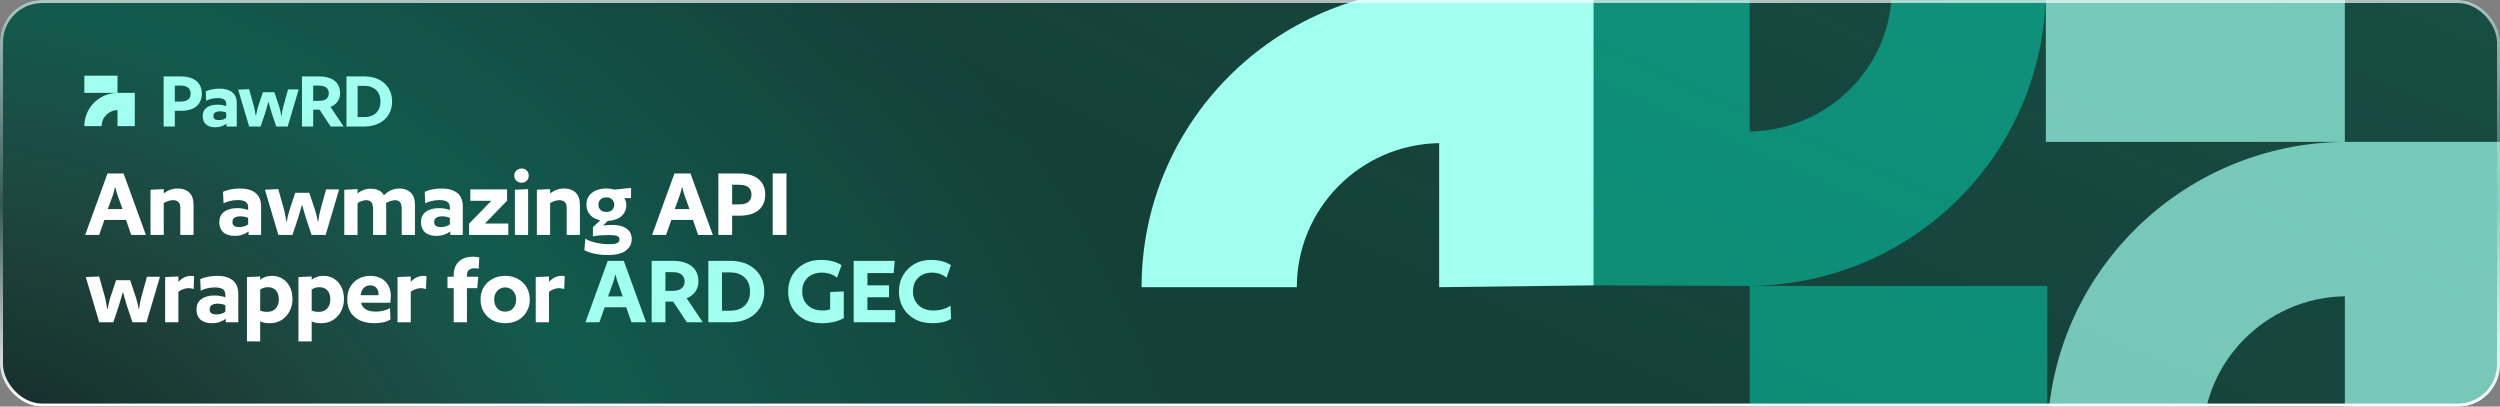 <svg width="830" height="135" viewBox="0 0 830 135" fill="none" xmlns="http://www.w3.org/2000/svg">
<rect x="0" y="0" width="830" height="135" fill="#808080" stroke="none"/>
<g clip-path="url(#clip0_375_6881)">
<rect width="830" height="135" rx="14" fill="#16302C"/>
<rect width="830" height="135" rx="14" fill="#142724" fill-opacity="0.4"/>
<rect width="830" height="135" rx="14" fill="url(#paint0_radial_375_6881)" fill-opacity="0.2"/>
<rect width="830" height="135" rx="14" fill="url(#paint1_radial_375_6881)" fill-opacity="0.2"/>
<path fill-rule="evenodd" clip-rule="evenodd" d="M39.01 30.835L28 30.835V25.123H39.01V30.835H44.754V41.877H39.01V36.547C36.093 36.598 33.744 38.965 33.744 41.877H28C28 35.81 32.92 30.886 39.01 30.835V30.835Z" fill="#A0FFEF"/>
<path d="M67.006 31.08C67.006 32.312 66.726 33.357 66.166 34.216C65.625 35.075 64.831 35.719 63.786 36.148C62.741 36.577 61.481 36.792 60.006 36.792H58.046V42H54.322V25.368H60.034C61.509 25.368 62.759 25.592 63.786 26.04C64.831 26.488 65.625 27.132 66.166 27.972C66.726 28.812 67.006 29.848 67.006 31.08ZM63.282 31.08C63.282 30.464 63.142 29.96 62.862 29.568C62.601 29.176 62.218 28.887 61.714 28.7C61.229 28.513 60.641 28.42 59.95 28.42H58.046V33.74H59.95C60.641 33.74 61.229 33.647 61.714 33.46C62.218 33.273 62.601 32.984 62.862 32.592C63.142 32.2 63.282 31.696 63.282 31.08ZM78.607 42H75.219V41.048C74.771 41.403 74.23 41.692 73.595 41.916C72.96 42.14 72.26 42.252 71.495 42.252C70.132 42.252 69.087 41.925 68.359 41.272C67.65 40.619 67.295 39.713 67.295 38.556C67.295 37.305 67.734 36.363 68.611 35.728C69.488 35.075 70.674 34.748 72.167 34.748C72.708 34.748 73.249 34.795 73.791 34.888C74.332 34.981 74.771 35.103 75.107 35.252V34.58C75.107 33.852 74.874 33.339 74.407 33.04C73.959 32.723 73.249 32.564 72.279 32.564C71.588 32.564 70.879 32.648 70.151 32.816C69.442 32.984 68.872 33.199 68.443 33.46L68.303 30.324C68.882 30.044 69.563 29.829 70.347 29.68C71.15 29.512 71.971 29.428 72.811 29.428C74.677 29.428 76.106 29.829 77.095 30.632C78.103 31.416 78.607 32.657 78.607 34.356V42ZM75.107 39.144V37.38C74.846 37.249 74.519 37.147 74.127 37.072C73.754 36.997 73.389 36.96 73.035 36.96C72.326 36.96 71.784 37.091 71.411 37.352C71.037 37.595 70.851 37.977 70.851 38.5C70.851 38.985 71.01 39.34 71.327 39.564C71.644 39.769 72.111 39.872 72.727 39.872C73.156 39.872 73.595 39.807 74.043 39.676C74.491 39.527 74.846 39.349 75.107 39.144ZM99.159 29.68L95.519 42H91.711L90.255 37.66C89.994 36.764 89.779 36.045 89.611 35.504C89.443 34.944 89.303 34.431 89.191 33.964H89.051C88.958 34.431 88.818 34.944 88.631 35.504C88.463 36.045 88.248 36.764 87.987 37.66L86.531 42H82.723L79.083 29.764L82.695 29.596L84.347 35.476C84.44 35.868 84.534 36.335 84.627 36.876C84.739 37.399 84.823 37.884 84.879 38.332H85.019C85.075 37.884 85.168 37.399 85.299 36.876C85.43 36.335 85.551 35.868 85.663 35.476L87.287 30.604H91.095L92.719 35.476C92.831 35.868 92.952 36.335 93.083 36.876C93.214 37.399 93.307 37.884 93.363 38.332H93.503C93.559 37.884 93.634 37.399 93.727 36.876C93.839 36.335 93.942 35.868 94.035 35.476L95.631 29.68H99.159ZM112.911 30.968C112.911 32.069 112.603 33.021 111.987 33.824C111.39 34.608 110.634 35.159 109.719 35.476L114.087 42H109.775L106.079 36.4H103.979V42H100.255V25.368H106.023C107.479 25.368 108.72 25.592 109.747 26.04C110.774 26.469 111.558 27.104 112.099 27.944C112.64 28.765 112.911 29.773 112.911 30.968ZM109.159 30.968C109.159 30.389 109.019 29.913 108.739 29.54C108.478 29.148 108.104 28.868 107.619 28.7C107.152 28.513 106.583 28.42 105.911 28.42H103.979V33.488H105.911C106.583 33.488 107.152 33.404 107.619 33.236C108.104 33.049 108.478 32.769 108.739 32.396C109.019 32.023 109.159 31.547 109.159 30.968ZM130.176 33.684C130.176 35.308 129.803 36.745 129.056 37.996C128.31 39.247 127.246 40.227 125.864 40.936C124.502 41.645 122.868 42 120.964 42H115.028V25.368H120.964C122.868 25.368 124.502 25.723 125.864 26.432C127.246 27.141 128.31 28.121 129.056 29.372C129.803 30.604 130.176 32.041 130.176 33.684ZM126.312 33.684C126.312 32.601 126.098 31.677 125.668 30.912C125.239 30.147 124.623 29.559 123.82 29.148C123.018 28.719 122.066 28.504 120.964 28.504H118.724V38.864H120.964C122.066 38.864 123.018 38.659 123.82 38.248C124.623 37.819 125.239 37.221 125.668 36.456C126.098 35.672 126.312 34.748 126.312 33.684Z" fill="#A0FFEF"/>
<path d="M48.438 78H43.56L41.843 73.019H34.664L32.912 78H28.275L35.694 57.597H41.018L48.438 78ZM40.675 69.413L39.026 64.776C38.866 64.318 38.728 63.894 38.614 63.505C38.522 63.093 38.431 62.68 38.339 62.268H38.167C38.076 62.68 37.973 63.093 37.858 63.505C37.767 63.894 37.641 64.318 37.48 64.776L35.797 69.413H40.675ZM64.257 78H59.86V68.966C59.86 68.073 59.643 67.432 59.208 67.043C58.772 66.653 58.177 66.459 57.421 66.459C56.918 66.459 56.402 66.55 55.876 66.734C55.349 66.894 54.845 67.123 54.364 67.421V78H49.968V62.989L54.364 62.783V64.192C55.097 63.642 55.841 63.241 56.597 62.989C57.376 62.715 58.188 62.577 59.036 62.577C60.616 62.577 61.875 63.024 62.814 63.917C63.776 64.787 64.257 66.161 64.257 68.039V78ZM86.685 78H82.528V76.832C81.979 77.267 81.315 77.622 80.536 77.897C79.758 78.172 78.899 78.309 77.96 78.309C76.288 78.309 75.006 77.908 74.113 77.107C73.243 76.305 72.808 75.195 72.808 73.775C72.808 72.241 73.346 71.084 74.422 70.306C75.498 69.504 76.952 69.104 78.784 69.104C79.448 69.104 80.112 69.161 80.777 69.275C81.441 69.39 81.979 69.539 82.391 69.722V68.897C82.391 68.004 82.105 67.375 81.532 67.008C80.983 66.619 80.112 66.424 78.922 66.424C78.075 66.424 77.204 66.527 76.311 66.734C75.441 66.94 74.743 67.203 74.216 67.523L74.044 63.676C74.754 63.333 75.59 63.07 76.552 62.886C77.536 62.68 78.544 62.577 79.574 62.577C81.864 62.577 83.616 63.07 84.83 64.054C86.066 65.016 86.685 66.539 86.685 68.623V78ZM82.391 74.496V72.332C82.07 72.172 81.67 72.046 81.189 71.955C80.731 71.863 80.284 71.817 79.849 71.817C78.979 71.817 78.315 71.978 77.857 72.298C77.399 72.596 77.17 73.065 77.17 73.706C77.17 74.302 77.365 74.737 77.754 75.012C78.143 75.263 78.716 75.389 79.471 75.389C79.998 75.389 80.536 75.309 81.086 75.149C81.635 74.966 82.07 74.748 82.391 74.496ZM112.584 62.886L108.119 78H103.447L101.661 72.676C101.341 71.577 101.077 70.695 100.871 70.031C100.665 69.344 100.493 68.714 100.356 68.142H100.184C100.07 68.714 99.898 69.344 99.669 70.031C99.463 70.695 99.2 71.577 98.879 72.676L97.093 78H92.421L87.956 62.989L92.387 62.783L94.413 69.997C94.528 70.478 94.642 71.05 94.757 71.714C94.894 72.355 94.997 72.951 95.066 73.5H95.238C95.307 72.951 95.421 72.355 95.581 71.714C95.742 71.05 95.891 70.478 96.028 69.997L98.02 64.02H102.692L104.684 69.997C104.821 70.478 104.97 71.05 105.13 71.714C105.291 72.355 105.405 72.951 105.474 73.5H105.646C105.714 72.951 105.806 72.355 105.92 71.714C106.058 71.05 106.184 70.478 106.298 69.997L108.256 62.886H112.584ZM137.767 78H133.37V68.966C133.37 68.852 133.359 68.749 133.336 68.657C133.313 68.565 133.29 68.474 133.267 68.382C133.198 67.695 132.969 67.203 132.58 66.905C132.191 66.608 131.687 66.459 131.069 66.459C131.046 66.459 131.012 66.47 130.966 66.493C130.92 66.493 130.886 66.493 130.863 66.493C130.428 66.516 129.97 66.608 129.489 66.768C129.031 66.928 128.584 67.146 128.149 67.421C128.172 67.627 128.183 67.833 128.183 68.039C128.206 68.245 128.218 68.462 128.218 68.691V78H123.855V68.966C123.855 68.852 123.844 68.749 123.821 68.657C123.798 68.565 123.775 68.474 123.752 68.382C123.684 67.695 123.455 67.203 123.065 66.905C122.676 66.608 122.172 66.459 121.554 66.459C121.119 66.459 120.638 66.55 120.111 66.734C119.608 66.894 119.138 67.123 118.703 67.421V78H114.306V62.989L118.703 62.783V64.192C119.207 63.802 119.711 63.493 120.214 63.264C120.741 63.012 121.256 62.852 121.76 62.783C122.356 62.646 122.985 62.612 123.649 62.68C124.474 62.726 125.218 62.921 125.882 63.264C126.546 63.608 127.073 64.123 127.462 64.81C128.264 64.031 129.088 63.47 129.935 63.127C130.805 62.76 131.687 62.577 132.58 62.577C134.114 62.577 135.362 63.024 136.324 63.917C137.286 64.787 137.767 66.161 137.767 68.039V78ZM153.648 78H149.492V76.832C148.942 77.267 148.278 77.622 147.499 77.897C146.721 78.172 145.862 78.309 144.923 78.309C143.252 78.309 141.969 77.908 141.076 77.107C140.206 76.305 139.771 75.195 139.771 73.775C139.771 72.241 140.309 71.084 141.385 70.306C142.462 69.504 143.916 69.104 145.748 69.104C146.412 69.104 147.076 69.161 147.74 69.275C148.404 69.39 148.942 69.539 149.354 69.722V68.897C149.354 68.004 149.068 67.375 148.496 67.008C147.946 66.619 147.076 66.424 145.885 66.424C145.038 66.424 144.168 66.527 143.275 66.734C142.404 66.94 141.706 67.203 141.179 67.523L141.008 63.676C141.717 63.333 142.553 63.07 143.515 62.886C144.5 62.68 145.507 62.577 146.538 62.577C148.828 62.577 150.579 63.07 151.793 64.054C153.03 65.016 153.648 66.539 153.648 68.623V78ZM149.354 74.496V72.332C149.034 72.172 148.633 72.046 148.152 71.955C147.694 71.863 147.248 71.817 146.813 71.817C145.942 71.817 145.278 71.978 144.82 72.298C144.362 72.596 144.133 73.065 144.133 73.706C144.133 74.302 144.328 74.737 144.717 75.012C145.107 75.263 145.679 75.389 146.435 75.389C146.961 75.389 147.499 75.309 148.049 75.149C148.599 74.966 149.034 74.748 149.354 74.496ZM155.735 78V74.256L163.12 66.665H156.147V62.886H168.341V66.63L160.99 74.222H168.753V78H155.735ZM173.205 55.948C173.892 55.948 174.453 56.177 174.888 56.635C175.323 57.07 175.541 57.62 175.541 58.284C175.541 58.971 175.323 59.543 174.888 60.001C174.453 60.436 173.892 60.654 173.205 60.654C172.495 60.654 171.9 60.436 171.419 60.001C170.961 59.543 170.732 58.971 170.732 58.284C170.732 57.62 170.961 57.07 171.419 56.635C171.9 56.177 172.495 55.948 173.205 55.948ZM175.335 62.783V78H170.938V62.989L175.335 62.783ZM192.532 78H188.135V68.966C188.135 68.073 187.918 67.432 187.483 67.043C187.048 66.653 186.452 66.459 185.697 66.459C185.193 66.459 184.677 66.55 184.151 66.734C183.624 66.894 183.12 67.123 182.639 67.421V78H178.243V62.989L182.639 62.783V64.192C183.372 63.642 184.116 63.241 184.872 62.989C185.651 62.715 186.464 62.577 187.311 62.577C188.891 62.577 190.15 63.024 191.089 63.917C192.051 64.787 192.532 66.161 192.532 68.039V78ZM209.526 62.371L209.492 65.772H207.225C207.454 66.069 207.625 66.413 207.74 66.802C207.877 67.169 207.946 67.558 207.946 67.97C207.946 69.55 207.396 70.821 206.297 71.783C205.198 72.722 203.698 73.237 201.797 73.329L200.217 74.874C200.492 74.828 200.813 74.794 201.179 74.771C201.546 74.725 201.912 74.703 202.278 74.703C202.645 74.68 202.931 74.668 203.137 74.668C205.267 74.668 206.893 75.08 208.015 75.905C209.16 76.706 209.732 77.874 209.732 79.408C209.732 80.92 209.102 82.168 207.843 83.152C206.606 84.16 204.603 84.664 201.832 84.664C200.229 84.664 198.729 84.515 197.332 84.217C195.958 83.919 194.847 83.519 194 83.015L194.344 79.237C194.825 79.58 195.477 79.889 196.302 80.164C197.126 80.439 198.042 80.656 199.049 80.817C200.08 81 201.088 81.091 202.072 81.091C203.057 81.091 203.801 81.023 204.305 80.885C204.809 80.771 205.164 80.588 205.37 80.336C205.576 80.107 205.679 79.82 205.679 79.477C205.679 78.95 205.416 78.573 204.889 78.344C204.385 78.137 203.435 78.034 202.038 78.034C201.191 78.034 200.286 78.069 199.324 78.137C198.362 78.206 197.538 78.321 196.851 78.481V75.424L199.29 73.122C197.824 72.848 196.691 72.241 195.889 71.302C195.088 70.363 194.687 69.252 194.687 67.97C194.687 66.871 194.95 65.921 195.477 65.119C196.027 64.318 196.794 63.699 197.779 63.264C198.786 62.806 199.965 62.577 201.317 62.577C202.255 62.577 203.126 62.703 203.927 62.955L209.526 62.371ZM203.927 67.97C203.927 67.26 203.687 66.676 203.206 66.218C202.748 65.76 202.118 65.531 201.317 65.531C200.492 65.531 199.839 65.76 199.359 66.218C198.901 66.676 198.672 67.26 198.672 67.97C198.672 68.657 198.901 69.23 199.359 69.688C199.839 70.145 200.492 70.374 201.317 70.374C202.118 70.374 202.748 70.157 203.206 69.722C203.687 69.264 203.927 68.68 203.927 67.97ZM236.657 78H231.78L230.062 73.019H222.883L221.132 78H216.495L223.914 57.597H229.238L236.657 78ZM228.895 69.413L227.246 64.776C227.085 64.318 226.948 63.894 226.834 63.505C226.742 63.093 226.65 62.68 226.559 62.268H226.387C226.295 62.68 226.192 63.093 226.078 63.505C225.986 63.894 225.86 64.318 225.7 64.776L224.017 69.413H228.895ZM254.057 64.604C254.057 66.115 253.713 67.398 253.026 68.451C252.362 69.504 251.389 70.294 250.106 70.821C248.824 71.348 247.278 71.611 245.469 71.611H243.065V78H238.496V57.597H245.504C247.313 57.597 248.847 57.871 250.106 58.421C251.389 58.971 252.362 59.761 253.026 60.791C253.713 61.822 254.057 63.093 254.057 64.604ZM249.488 64.604C249.488 63.848 249.316 63.23 248.973 62.749C248.652 62.268 248.183 61.913 247.565 61.684C246.969 61.455 246.248 61.341 245.401 61.341H243.065V67.867H245.401C246.248 67.867 246.969 67.752 247.565 67.523C248.183 67.294 248.652 66.94 248.973 66.459C249.316 65.978 249.488 65.359 249.488 64.604ZM261.104 57.597V78H256.535V57.597H261.104ZM53.109 91.886L48.644 107H43.972L42.186 101.676C41.866 100.577 41.602 99.695 41.396 99.031C41.19 98.344 41.018 97.714 40.881 97.142H40.709C40.595 97.714 40.423 98.344 40.194 99.031C39.988 99.695 39.724 100.577 39.404 101.676L37.618 107H32.946L28.481 91.989L32.912 91.783L34.938 98.997C35.053 99.478 35.167 100.05 35.282 100.714C35.419 101.355 35.523 101.951 35.591 102.5H35.763C35.832 101.951 35.946 101.355 36.106 100.714C36.267 100.05 36.416 99.478 36.553 98.997L38.545 93.02H43.217L45.209 98.997C45.346 99.478 45.495 100.05 45.655 100.714C45.816 101.355 45.93 101.951 45.999 102.5H46.171C46.239 101.951 46.331 101.355 46.446 100.714C46.583 100.05 46.709 99.478 46.823 98.997L48.781 91.886H53.109ZM64.449 91.749L64.278 95.974C64.14 95.905 63.9 95.837 63.556 95.768C63.236 95.699 62.926 95.665 62.629 95.665C62.011 95.665 61.404 95.779 60.808 96.008C60.236 96.214 59.709 96.501 59.228 96.867V107H54.831V91.989L59.228 91.783V93.57C59.892 92.882 60.568 92.379 61.255 92.058C61.965 91.737 62.697 91.577 63.453 91.577C63.613 91.577 63.785 91.589 63.968 91.612C64.174 91.635 64.335 91.68 64.449 91.749ZM79.112 107H74.956V105.832C74.406 106.267 73.742 106.622 72.963 106.897C72.185 107.172 71.326 107.309 70.387 107.309C68.715 107.309 67.433 106.908 66.54 106.107C65.67 105.305 65.235 104.195 65.235 102.775C65.235 101.241 65.773 100.084 66.849 99.306C67.925 98.504 69.379 98.104 71.212 98.104C71.876 98.104 72.54 98.161 73.204 98.275C73.868 98.39 74.406 98.539 74.818 98.722V97.897C74.818 97.004 74.532 96.375 73.959 96.008C73.41 95.619 72.54 95.424 71.349 95.424C70.502 95.424 69.631 95.527 68.738 95.734C67.868 95.94 67.17 96.203 66.643 96.523L66.471 92.676C67.181 92.333 68.017 92.07 68.979 91.886C69.963 91.68 70.971 91.577 72.001 91.577C74.291 91.577 76.043 92.07 77.257 93.054C78.493 94.016 79.112 95.539 79.112 97.623V107ZM74.818 103.496V101.332C74.498 101.172 74.097 101.046 73.616 100.955C73.158 100.863 72.711 100.817 72.276 100.817C71.406 100.817 70.742 100.977 70.284 101.298C69.826 101.596 69.597 102.065 69.597 102.706C69.597 103.302 69.792 103.737 70.181 104.012C70.57 104.264 71.143 104.389 71.898 104.389C72.425 104.389 72.963 104.309 73.513 104.149C74.062 103.966 74.498 103.748 74.818 103.496ZM97.1 99.271C97.1 100.806 96.768 102.18 96.104 103.393C95.462 104.607 94.569 105.569 93.424 106.279C92.302 106.966 90.997 107.309 89.508 107.309C88.226 107.309 87.184 107.103 86.383 106.691V113.355H81.986V91.989L86.383 91.783V92.882C86.909 92.447 87.493 92.127 88.135 91.921C88.776 91.692 89.508 91.577 90.333 91.577C91.592 91.577 92.726 91.886 93.734 92.505C94.764 93.123 95.577 94.005 96.172 95.15C96.79 96.294 97.1 97.668 97.1 99.271ZM92.566 99.409C92.566 98.585 92.428 97.875 92.153 97.279C91.879 96.661 91.466 96.192 90.917 95.871C90.39 95.527 89.726 95.356 88.925 95.356C87.94 95.356 87.093 95.619 86.383 96.146V103.119C86.68 103.233 87.024 103.336 87.413 103.428C87.825 103.496 88.249 103.531 88.684 103.531C89.486 103.531 90.173 103.37 90.745 103.05C91.318 102.706 91.764 102.225 92.085 101.607C92.405 100.966 92.566 100.233 92.566 99.409ZM114.199 99.271C114.199 100.806 113.867 102.18 113.203 103.393C112.562 104.607 111.669 105.569 110.524 106.279C109.402 106.966 108.096 107.309 106.608 107.309C105.326 107.309 104.284 107.103 103.482 106.691V113.355H99.085V91.989L103.482 91.783V92.882C104.009 92.447 104.593 92.127 105.234 91.921C105.875 91.692 106.608 91.577 107.432 91.577C108.692 91.577 109.825 91.886 110.833 92.505C111.863 93.123 112.676 94.005 113.272 95.15C113.89 96.294 114.199 97.668 114.199 99.271ZM109.665 99.409C109.665 98.585 109.528 97.875 109.253 97.279C108.978 96.661 108.566 96.192 108.016 95.871C107.49 95.527 106.825 95.356 106.024 95.356C105.039 95.356 104.192 95.619 103.482 96.146V103.119C103.78 103.233 104.123 103.336 104.513 103.428C104.925 103.496 105.348 103.531 105.784 103.531C106.585 103.531 107.272 103.37 107.845 103.05C108.417 102.706 108.864 102.225 109.184 101.607C109.505 100.966 109.665 100.233 109.665 99.409ZM129.581 100.508H119.895C120.032 101.126 120.307 101.664 120.719 102.122C121.154 102.558 121.704 102.89 122.368 103.119C123.055 103.348 123.856 103.462 124.772 103.462C125.551 103.462 126.387 103.359 127.28 103.153C128.173 102.924 128.906 102.638 129.478 102.294L129.65 106.038C129.054 106.45 128.253 106.771 127.245 107C126.261 107.206 125.333 107.309 124.463 107.309C122.517 107.309 120.845 106.989 119.448 106.347C118.074 105.683 117.032 104.756 116.322 103.565C115.635 102.374 115.292 100.977 115.292 99.374C115.292 97.794 115.612 96.432 116.254 95.287C116.918 94.119 117.822 93.215 118.967 92.573C120.135 91.909 121.44 91.577 122.883 91.577C124.211 91.577 125.39 91.841 126.421 92.367C127.474 92.894 128.287 93.661 128.86 94.669C129.455 95.653 129.753 96.844 129.753 98.241C129.753 98.539 129.73 98.905 129.684 99.34C129.661 99.752 129.627 100.142 129.581 100.508ZM122.917 94.737C122.024 94.737 121.291 95.035 120.719 95.63C120.169 96.226 119.837 97.016 119.723 98.001H125.665C125.665 97.955 125.665 97.886 125.665 97.794C125.665 97.68 125.665 97.6 125.665 97.554C125.665 96.707 125.413 96.031 124.91 95.527C124.429 95.001 123.765 94.737 122.917 94.737ZM141.594 91.749L141.422 95.974C141.285 95.905 141.044 95.837 140.701 95.768C140.38 95.699 140.071 95.665 139.773 95.665C139.155 95.665 138.548 95.779 137.953 96.008C137.38 96.214 136.854 96.501 136.373 96.867V107H131.976V91.989L136.373 91.783V93.57C137.037 92.882 137.712 92.379 138.399 92.058C139.109 91.737 139.842 91.577 140.598 91.577C140.758 91.577 140.93 91.589 141.113 91.612C141.319 91.635 141.479 91.68 141.594 91.749ZM159.114 85.463L158.942 89.242C158.782 89.173 158.564 89.127 158.29 89.104C158.038 89.081 157.797 89.07 157.568 89.07C156.744 89.07 156.114 89.253 155.679 89.619C155.244 89.986 155.027 90.593 155.027 91.44V91.886H158.771L158.461 95.665H155.027V107H150.63V95.665H148.569V91.886H150.63V91.371C150.63 89.356 151.214 87.833 152.382 86.803C153.55 85.749 155.118 85.223 157.087 85.223C157.408 85.223 157.763 85.246 158.152 85.291C158.542 85.337 158.862 85.394 159.114 85.463ZM175.888 99.443C175.888 100.955 175.533 102.306 174.823 103.496C174.136 104.687 173.174 105.626 171.938 106.313C170.701 106.977 169.293 107.309 167.713 107.309C166.133 107.309 164.724 106.977 163.488 106.313C162.251 105.626 161.278 104.687 160.568 103.496C159.881 102.306 159.538 100.955 159.538 99.443C159.538 97.909 159.881 96.558 160.568 95.39C161.278 94.199 162.251 93.272 163.488 92.608C164.724 91.921 166.133 91.577 167.713 91.577C169.293 91.577 170.701 91.921 171.938 92.608C173.174 93.272 174.136 94.199 174.823 95.39C175.533 96.558 175.888 97.909 175.888 99.443ZM171.354 99.443C171.354 98.642 171.194 97.943 170.873 97.348C170.552 96.73 170.117 96.26 169.568 95.94C169.018 95.596 168.4 95.424 167.713 95.424C167.026 95.424 166.408 95.596 165.858 95.94C165.308 96.26 164.873 96.73 164.553 97.348C164.232 97.943 164.072 98.642 164.072 99.443C164.072 100.245 164.232 100.955 164.553 101.573C164.873 102.168 165.308 102.638 165.858 102.981C166.431 103.302 167.049 103.462 167.713 103.462C168.423 103.462 169.052 103.302 169.602 102.981C170.152 102.638 170.575 102.168 170.873 101.573C171.194 100.955 171.354 100.245 171.354 99.443ZM187.483 91.749L187.312 95.974C187.174 95.905 186.934 95.837 186.59 95.768C186.27 95.699 185.961 95.665 185.663 95.665C185.045 95.665 184.438 95.779 183.842 96.008C183.27 96.214 182.743 96.501 182.262 96.867V107H177.866V91.989L182.262 91.783V93.57C182.926 92.882 183.602 92.379 184.289 92.058C184.999 91.737 185.732 91.577 186.487 91.577C186.648 91.577 186.819 91.589 187.003 91.612C187.209 91.635 187.369 91.68 187.483 91.749Z" fill="white"/>
<path d="M214.518 107H209.641L207.923 102.019H200.744L198.993 107H194.355L201.775 86.597H207.099L214.518 107ZM206.755 98.413L205.107 93.776C204.946 93.318 204.809 92.894 204.695 92.505C204.603 92.093 204.511 91.68 204.42 91.268H204.248C204.156 91.68 204.053 92.093 203.939 92.505C203.847 92.894 203.721 93.318 203.561 93.776L201.878 98.413H206.755ZM231.883 93.466C231.883 94.817 231.505 95.985 230.75 96.97C230.017 97.932 229.089 98.607 227.967 98.997L233.326 107H228.036L223.502 100.13H220.926V107H216.357V86.597H223.433C225.219 86.597 226.742 86.871 228.002 87.421C229.261 87.948 230.223 88.726 230.887 89.757C231.551 90.764 231.883 92.001 231.883 93.466ZM227.28 93.466C227.28 92.757 227.109 92.173 226.765 91.715C226.445 91.234 225.987 90.89 225.391 90.684C224.819 90.455 224.12 90.341 223.296 90.341H220.926V96.558H223.296C224.12 96.558 224.819 96.455 225.391 96.249C225.987 96.02 226.445 95.676 226.765 95.218C227.109 94.76 227.28 94.176 227.28 93.466ZM253.75 96.798C253.75 98.791 253.292 100.554 252.376 102.088C251.46 103.622 250.155 104.825 248.461 105.695C246.789 106.565 244.785 107 242.45 107H235.168V86.597H242.45C244.785 86.597 246.789 87.032 248.461 87.902C250.155 88.772 251.46 89.974 252.376 91.508C253.292 93.02 253.75 94.783 253.75 96.798ZM249.01 96.798C249.01 95.47 248.747 94.337 248.22 93.398C247.694 92.459 246.938 91.737 245.953 91.234C244.969 90.707 243.801 90.444 242.45 90.444H239.702V103.153H242.45C243.801 103.153 244.969 102.901 245.953 102.397C246.938 101.871 247.694 101.138 248.22 100.199C248.747 99.237 249.01 98.104 249.01 96.798ZM279.384 88.039L277.907 92.195C277.289 91.669 276.533 91.257 275.64 90.959C274.747 90.661 273.785 90.512 272.755 90.512C271.541 90.512 270.442 90.764 269.457 91.268C268.495 91.749 267.728 92.459 267.156 93.398C266.606 94.314 266.331 95.447 266.331 96.798C266.331 98.012 266.606 99.1 267.156 100.061C267.705 101 268.484 101.745 269.491 102.294C270.499 102.821 271.667 103.084 272.995 103.084C273.522 103.084 274.003 103.05 274.438 102.981C274.896 102.89 275.285 102.798 275.606 102.706V96.936L280.14 96.764V105.592C279.292 106.118 278.216 106.542 276.911 106.863C275.628 107.16 274.255 107.309 272.789 107.309C270.522 107.309 268.553 106.851 266.881 105.935C265.209 105.019 263.915 103.771 262.999 102.191C262.106 100.588 261.66 98.791 261.66 96.798C261.66 94.76 262.118 92.951 263.034 91.371C263.973 89.791 265.244 88.555 266.847 87.661C268.472 86.746 270.327 86.287 272.411 86.287C273.877 86.287 275.182 86.436 276.327 86.734C277.495 87.009 278.514 87.444 279.384 88.039ZM297.05 86.597L296.706 90.65H287.982V94.737H295.161V98.688H287.982V102.947H297.222V107H283.413V86.597H297.05ZM315.754 105.866C315.021 106.347 314.105 106.714 313.006 106.966C311.929 107.195 310.796 107.309 309.605 107.309C307.338 107.309 305.369 106.851 303.697 105.935C302.025 105.019 300.732 103.771 299.816 102.191C298.9 100.588 298.442 98.791 298.442 96.798C298.442 94.76 298.9 92.963 299.816 91.406C300.732 89.825 301.98 88.577 303.56 87.661C305.163 86.746 306.972 86.287 308.987 86.287C310.429 86.287 311.689 86.436 312.765 86.734C313.864 87.009 314.849 87.444 315.719 88.039L314.242 92.195C313.624 91.669 312.903 91.257 312.078 90.959C311.254 90.661 310.338 90.512 309.33 90.512C308.139 90.512 307.075 90.764 306.136 91.268C305.197 91.772 304.453 92.493 303.903 93.432C303.376 94.371 303.113 95.493 303.113 96.798C303.113 98.012 303.388 99.1 303.937 100.061C304.487 101 305.266 101.745 306.273 102.294C307.281 102.821 308.449 103.084 309.777 103.084C310.968 103.084 312.067 102.935 313.074 102.638C314.105 102.34 314.941 101.939 315.582 101.435L315.754 105.866Z" fill="#A0FFEF"/>
<g style="mix-blend-mode:overlay">
<path fill-rule="evenodd" clip-rule="evenodd" d="M477.798 -3.924L379 -3.924V-55L477.798 -55L477.798 -3.924L529.11 -3.924V94.74L477.798 95.345L477.798 47.516C451.624 47.971 430.547 69.211 430.547 95.345H379C379 40.904 423.155 -3.465 477.798 -3.924Z" fill="#A0FFEF"/>
<path fill-rule="evenodd" clip-rule="evenodd" d="M580.892 94.933L679.69 94.929V146.187H580.892V94.929L529.11 94.74V-3.924L580.892 -3.924V43.671C607.066 43.215 628.127 22.211 628.127 -3.924H679.221C679.221 50.518 635.536 94.47 580.892 94.929V94.933Z" fill="#06D8B5" fill-opacity="0.5"/>
<path fill-rule="evenodd" clip-rule="evenodd" d="M778.489 47.095L679.221 47.095V-3.924L778.489 -3.924V47.099L830.036 47.099V146.187H778.489V98.357C752.315 98.813 731.238 120.052 731.238 146.187H679.691C679.691 91.745 723.845 47.558 778.489 47.099V47.095Z" fill="#A0FFEF" fill-opacity="0.7"/>
</g>
</g>
<rect x="0.5" y="0.5" width="829" height="134" rx="13.5" stroke="url(#paint2_linear_375_6881)" style="mix-blend-mode:overlay"/>
<rect x="0.5" y="0.5" width="829" height="134" rx="13.5" stroke="url(#paint3_linear_375_6881)" stroke-opacity="0.1"/>
<rect x="0.5" y="0.5" width="829" height="134" rx="13.5" stroke="white" stroke-opacity="0.1"/>
<defs>
<radialGradient id="paint0_radial_375_6881" cx="0" cy="0" r="1" gradientUnits="userSpaceOnUse" gradientTransform="translate(9.4458e-07 165.586) rotate(17.797) scale(413.385 308.037)">
<stop offset="0.101" stop-color="#A0FFEF" stop-opacity="0"/>
<stop offset="0.515" stop-color="#00FFD5"/>
<stop offset="1" stop-color="#00FFD5" stop-opacity="0.35"/>
</radialGradient>
<radialGradient id="paint1_radial_375_6881" cx="0" cy="0" r="1" gradientUnits="userSpaceOnUse" gradientTransform="translate(1075 -132) rotate(110.154) scale(458.578 1768.11)">
<stop stop-color="#2BB19B" stop-opacity="0"/>
<stop offset="0.285" stop-color="#2BB19B"/>
<stop offset="1" stop-color="#2BB19B" stop-opacity="0.184"/>
</radialGradient>
<linearGradient id="paint2_linear_375_6881" x1="415" y1="0" x2="415" y2="135" gradientUnits="userSpaceOnUse">
<stop stop-color="white" stop-opacity="0.6"/>
<stop offset="0.5" stop-color="white" stop-opacity="0"/>
<stop offset="1" stop-color="white"/>
</linearGradient>
<linearGradient id="paint3_linear_375_6881" x1="415" y1="0" x2="415" y2="135" gradientUnits="userSpaceOnUse">
<stop stop-color="white" stop-opacity="0.6"/>
<stop offset="0.5" stop-color="white" stop-opacity="0"/>
<stop offset="1" stop-color="white"/>
</linearGradient>
<clipPath id="clip0_375_6881">
<rect width="830" height="135" rx="14" fill="white"/>
</clipPath>
</defs>
</svg>
